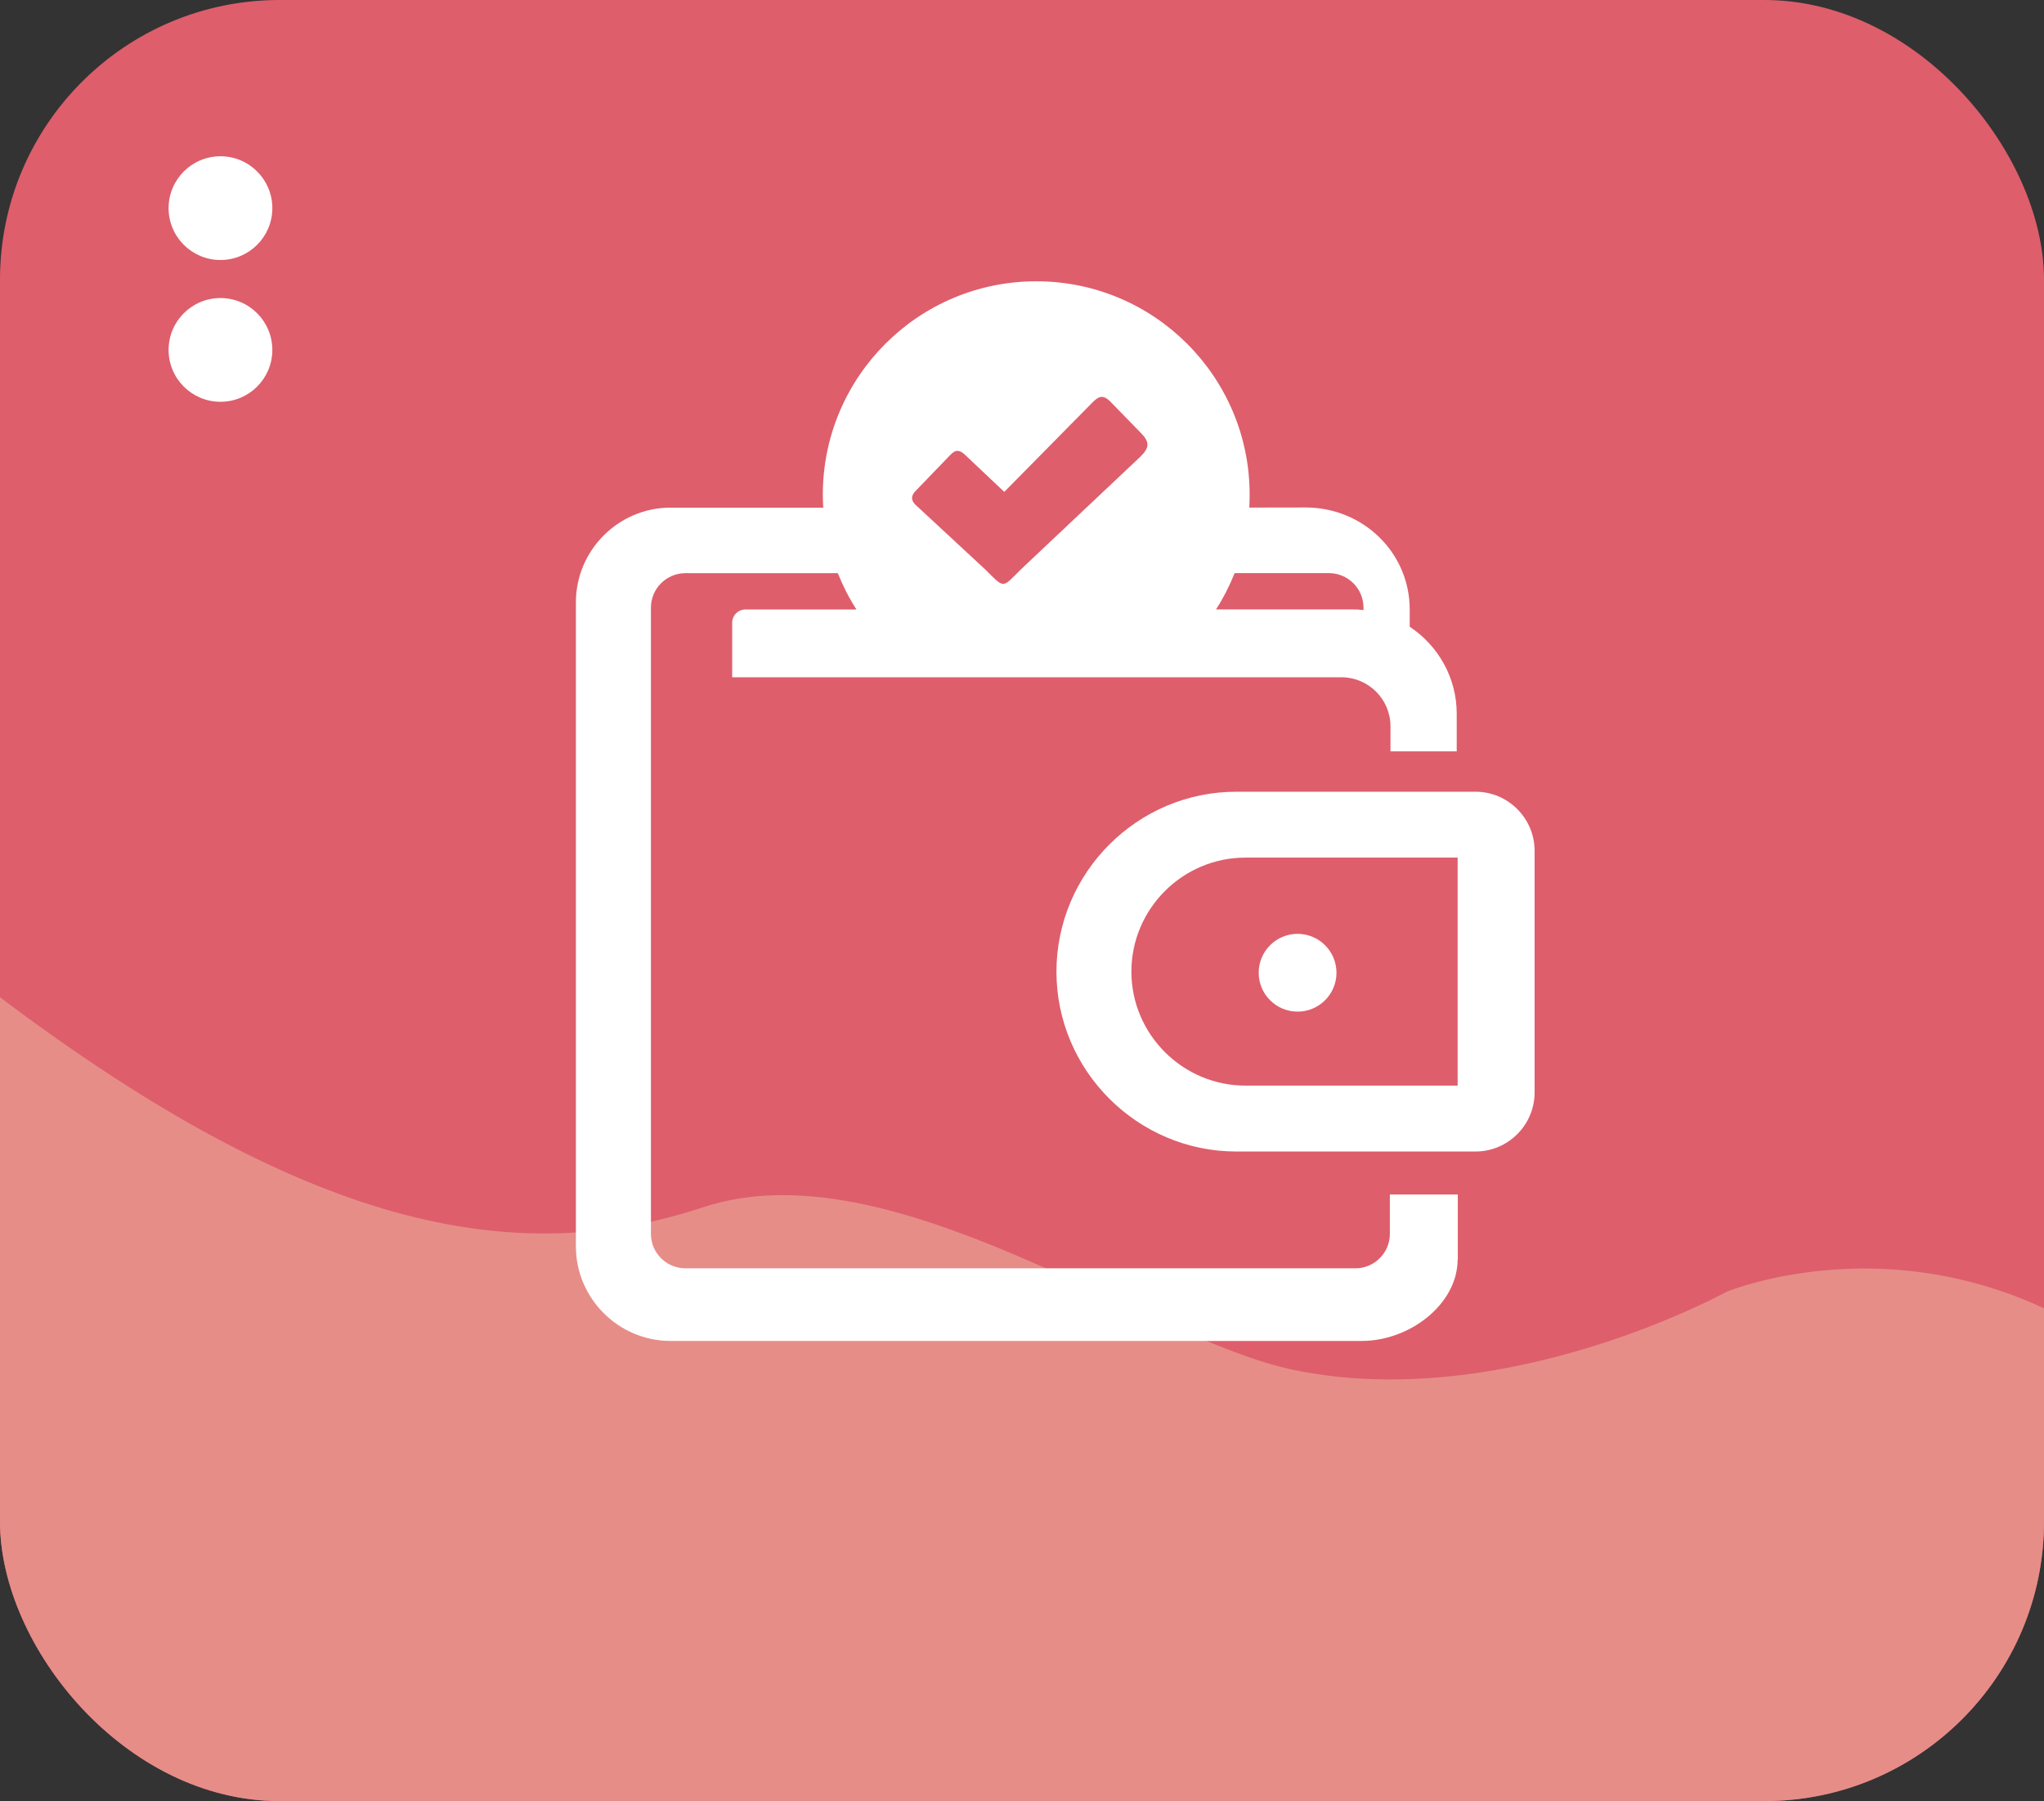 <?xml version="1.0" encoding="UTF-8"?>
<svg id="Layer_1" data-name="Layer 1" xmlns="http://www.w3.org/2000/svg" xmlns:xlink="http://www.w3.org/1999/xlink" viewBox="0 0 1305.87 1150.78">
  <rect x="0" y="0" width="1305.87" height="1150.78" fill="#333333" stroke="none"/>
  <defs>
    <style>
      .cls-1 {
        clip-path: url(#clippath);
      }

      .cls-2 {
        fill: none;
      }

      .cls-2, .cls-3, .cls-4, .cls-5, .cls-6 {
        stroke-width: 0px;
      }

      .cls-3 {
        fill: #e68d88;
      }

      .cls-4 {
        fill-rule: evenodd;
      }

      .cls-4, .cls-6 {
        fill: #fff;
      }

      .cls-5 {
        fill: #de5e6c;
      }
    </style>
    <clipPath id="clippath">
      <rect class="cls-2" width="1305.87" height="1150.78" rx="178.63" ry="178.63"/>
    </clipPath>
  </defs>
  <g id="Layer_1-2" data-name="Layer 1">
    <rect class="cls-5" width="1305.87" height="1150.78" rx="178.63" ry="178.63"/>
    <g class="cls-1">
      <path class="cls-3" d="M-366.52,578.2s149.14-107.85,355.36,50.5c206.22,158.35,340.83,182.2,460.41,142.66s281.99,84.43,377.91,104.07c135.08,27.65,275.63-49.93,275.63-49.93,0,0,139.13-58.42,272.5,55.45,151.55,129.4,60.76,434.53,60.76,434.53H58.8l-465.83-464.15"/>
    </g>
  </g>
  <g id="Layer_2" data-name="Layer 2">
    <circle class="cls-6" cx="140.85" cy="223.58" r="33.14"/>
    <circle class="cls-6" cx="140.85" cy="132.99" r="33.14"/>
  </g>
  <g id="Layer_3" data-name="Layer 3">
    <path class="cls-4" d="M789.88,505.87h152.85c20.72,0,37.69,16.97,37.69,37.69v154.5c0,20.72-16.97,37.69-37.69,37.69h-152.85c-63.2,0-114.94-51.74-114.94-114.94h0c.06-63.25,51.68-114.94,114.94-114.94h0ZM616.59,290.65l25.02,23.64,54.16-54.93c4.79-4.85,7.77-8.71,13.66-2.7l19.06,19.56c6.28,6.17,5.95,9.81.06,15.59l-76.04,71.74c-12.45,12.23-10.3,12.95-22.92.44l-45.07-41.82c-2.64-2.87-2.37-5.73.55-8.6l22.15-22.98c3.25-3.47,5.9-3.25,9.37.06h0ZM428.43,324.37h97.53c-.17-2.75-.28-5.51-.28-8.32.06-75.27,61.05-136.32,136.37-136.32s136.32,61.05,136.32,136.32c0,2.75-.11,5.51-.22,8.26l35.87-.06c36.64-.06,66.62,28.65,66.62,65.29v10.91c18.07,11.96,30.03,32.45,30.03,55.6v24.02h-42.32v-16.03c0-17.25-14.11-31.3-31.3-31.3h-389.28v-34.88c0-4.63,3.8-8.43,8.43-8.43h70.97c-4.68-7.27-8.65-15.04-11.9-23.2h-97.42c-12.12,0-21.98,9.92-21.98,21.98v400.19c0,12.12,9.92,21.98,21.98,21.98h428.12c12.12,0,21.98-9.92,21.98-21.98v-25.18h43.42v41.6h-.11c-.17,28.76-30.86,51.96-61.16,51.96h-441.84c-33.17-.06-60.33-27.22-60.33-60.39v-411.54c0-33.28,27.22-60.5,60.5-60.5h0v.02ZM788.78,366.19c-3.25,8.15-7.22,15.92-11.9,23.2h87.06c2.42,0,4.79.11,7.16.39v-1.6c0-12.12-9.92-21.98-21.98-21.98h-60.34ZM795.66,547.96h135.6v145.68h-135.6c-40.06,0-72.84-32.78-72.84-72.84h0c0-40.11,32.78-72.84,72.84-72.84h0ZM829,596.67c13.72,0,24.85,11.13,24.85,24.85s-11.13,24.85-24.85,24.85-24.85-11.13-24.85-24.85,11.13-24.85,24.85-24.85h0Z"/>
  </g>
</svg>